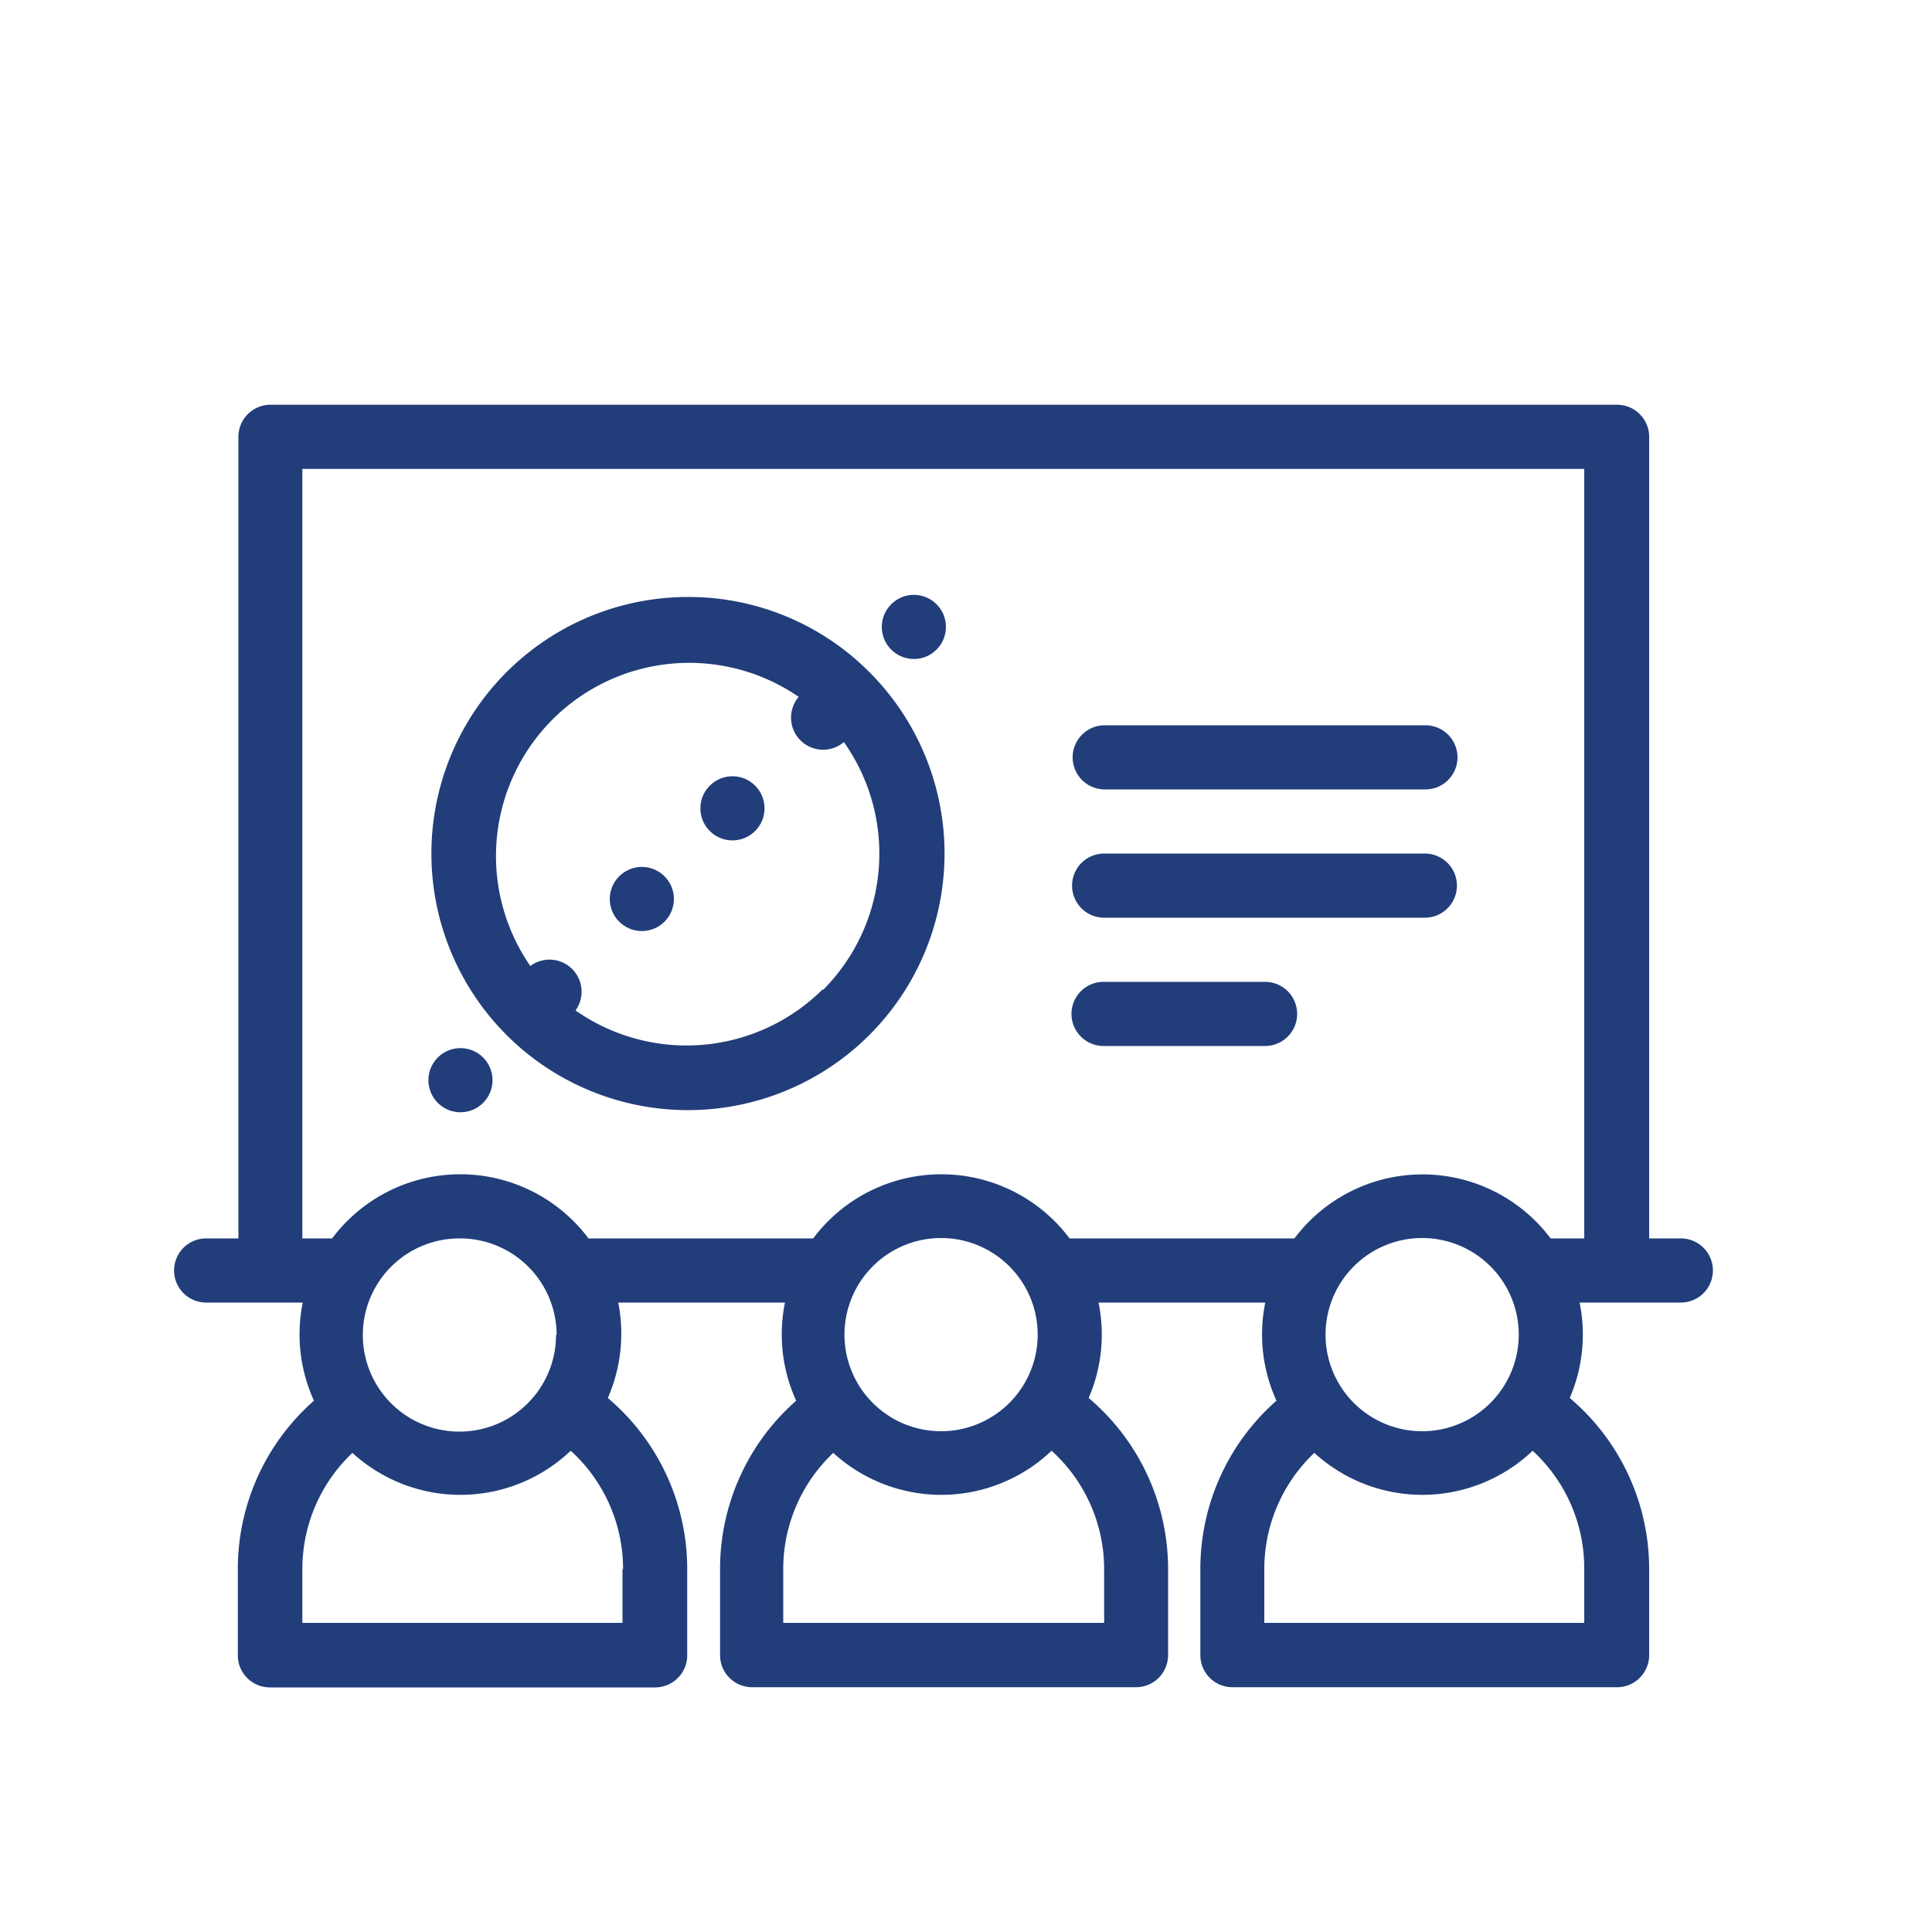 <svg id="Layer_1" data-name="Layer 1" xmlns="http://www.w3.org/2000/svg" width="100" height="100" viewBox="0 0 100 100"><title>careers</title><path d="M35.57,30.9A13.28,13.28,0,1,0,45,34.79,13.19,13.19,0,0,0,35.57,30.9Zm7,20.32A10,10,0,0,1,29.79,52.3,1.66,1.66,0,0,0,27.45,50,10,10,0,0,1,41.34,36.07a1.66,1.66,0,0,0,2.34,2.34,10,10,0,0,1-1.07,12.82Z" style="fill:#213e7a"/><circle cx="47.3" cy="32.45" r="1.66" transform="translate(-9.09 42.95) rotate(-45)" style="fill:#213e7a"/><circle cx="37.91" cy="41.84" r="1.66" transform="translate(-18.48 39.06) rotate(-45)" style="fill:#213e7a"/><circle cx="33.22" cy="46.53" r="1.66" transform="translate(-23.17 37.12) rotate(-45)" style="fill:#213e7a"/><circle cx="23.83" cy="55.92" r="1.66" transform="translate(-32.55 33.2) rotate(-44.98)" style="fill:#213e7a"/><path d="M73.77,37.54H57.18a1.66,1.66,0,1,0,0,3.32h16.6a1.66,1.66,0,1,0,0-3.32Z" style="fill:#213e7a"/><path d="M73.74,44.18H57.15a1.66,1.66,0,1,0,0,3.32h16.6a1.66,1.66,0,0,0,0-3.32Z" style="fill:#213e7a"/><path d="M65.47,50.82H57.12a1.66,1.66,0,1,0,0,3.32h8.36a1.66,1.66,0,1,0,0-3.32Z" style="fill:#213e7a"/><path d="M87,64.1H85.36V22.61a1.66,1.66,0,0,0-1.66-1.66H14a1.66,1.66,0,0,0-1.66,1.66V64.1H10.67a1.66,1.66,0,0,0,0,3.32h5a8.28,8.28,0,0,0,.58,5.08,11.59,11.59,0,0,0-3.94,8.71v4.46A1.66,1.66,0,0,0,14,87.34H33.91a1.66,1.66,0,0,0,1.66-1.66V81.22a11.59,11.59,0,0,0-4.11-8.86A8.3,8.3,0,0,0,32,67.42h8.63a8.26,8.26,0,0,0,.58,5.08,11.59,11.59,0,0,0-3.94,8.71v4.46a1.66,1.66,0,0,0,1.66,1.66H58.8a1.66,1.66,0,0,0,1.66-1.66V81.22a11.6,11.6,0,0,0-4.11-8.86,8.28,8.28,0,0,0,.51-4.94h8.63a8.26,8.26,0,0,0,.58,5.08,11.59,11.59,0,0,0-3.94,8.71v4.46a1.66,1.66,0,0,0,1.66,1.66H83.7a1.66,1.66,0,0,0,1.66-1.66V81.22a11.59,11.59,0,0,0-4.11-8.86,8.3,8.3,0,0,0,.51-4.94H87a1.66,1.66,0,0,0,0-3.32Zm-58.22,5a5,5,0,1,1-5-5A5,5,0,0,1,28.81,69.08Zm3.44,12.14V84H15.65v-2.8a8.28,8.28,0,0,1,2.59-6,8.28,8.28,0,0,0,11.3-.11A8.27,8.27,0,0,1,32.25,81.22ZM53.71,69.08a5,5,0,1,1-5-5A5,5,0,0,1,53.71,69.08Zm3.44,12.14V84H40.54v-2.8a8.28,8.28,0,0,1,2.59-6,8.28,8.28,0,0,0,11.3-.11A8.27,8.27,0,0,1,57.15,81.22ZM78.61,69.08a5,5,0,1,1-5-5A5,5,0,0,1,78.61,69.08ZM82,81.22V84H65.44v-2.8a8.28,8.28,0,0,1,2.59-6,8.28,8.28,0,0,0,11.3-.11A8.27,8.27,0,0,1,82,81.22ZM80.26,64.1A8.29,8.29,0,0,0,67,64.1H55.36a8.29,8.29,0,0,0-13.27,0H30.46a8.29,8.29,0,0,0-13.27,0H15.65V24.27H82V64.1Z" style="fill:#213e7a"/></svg>